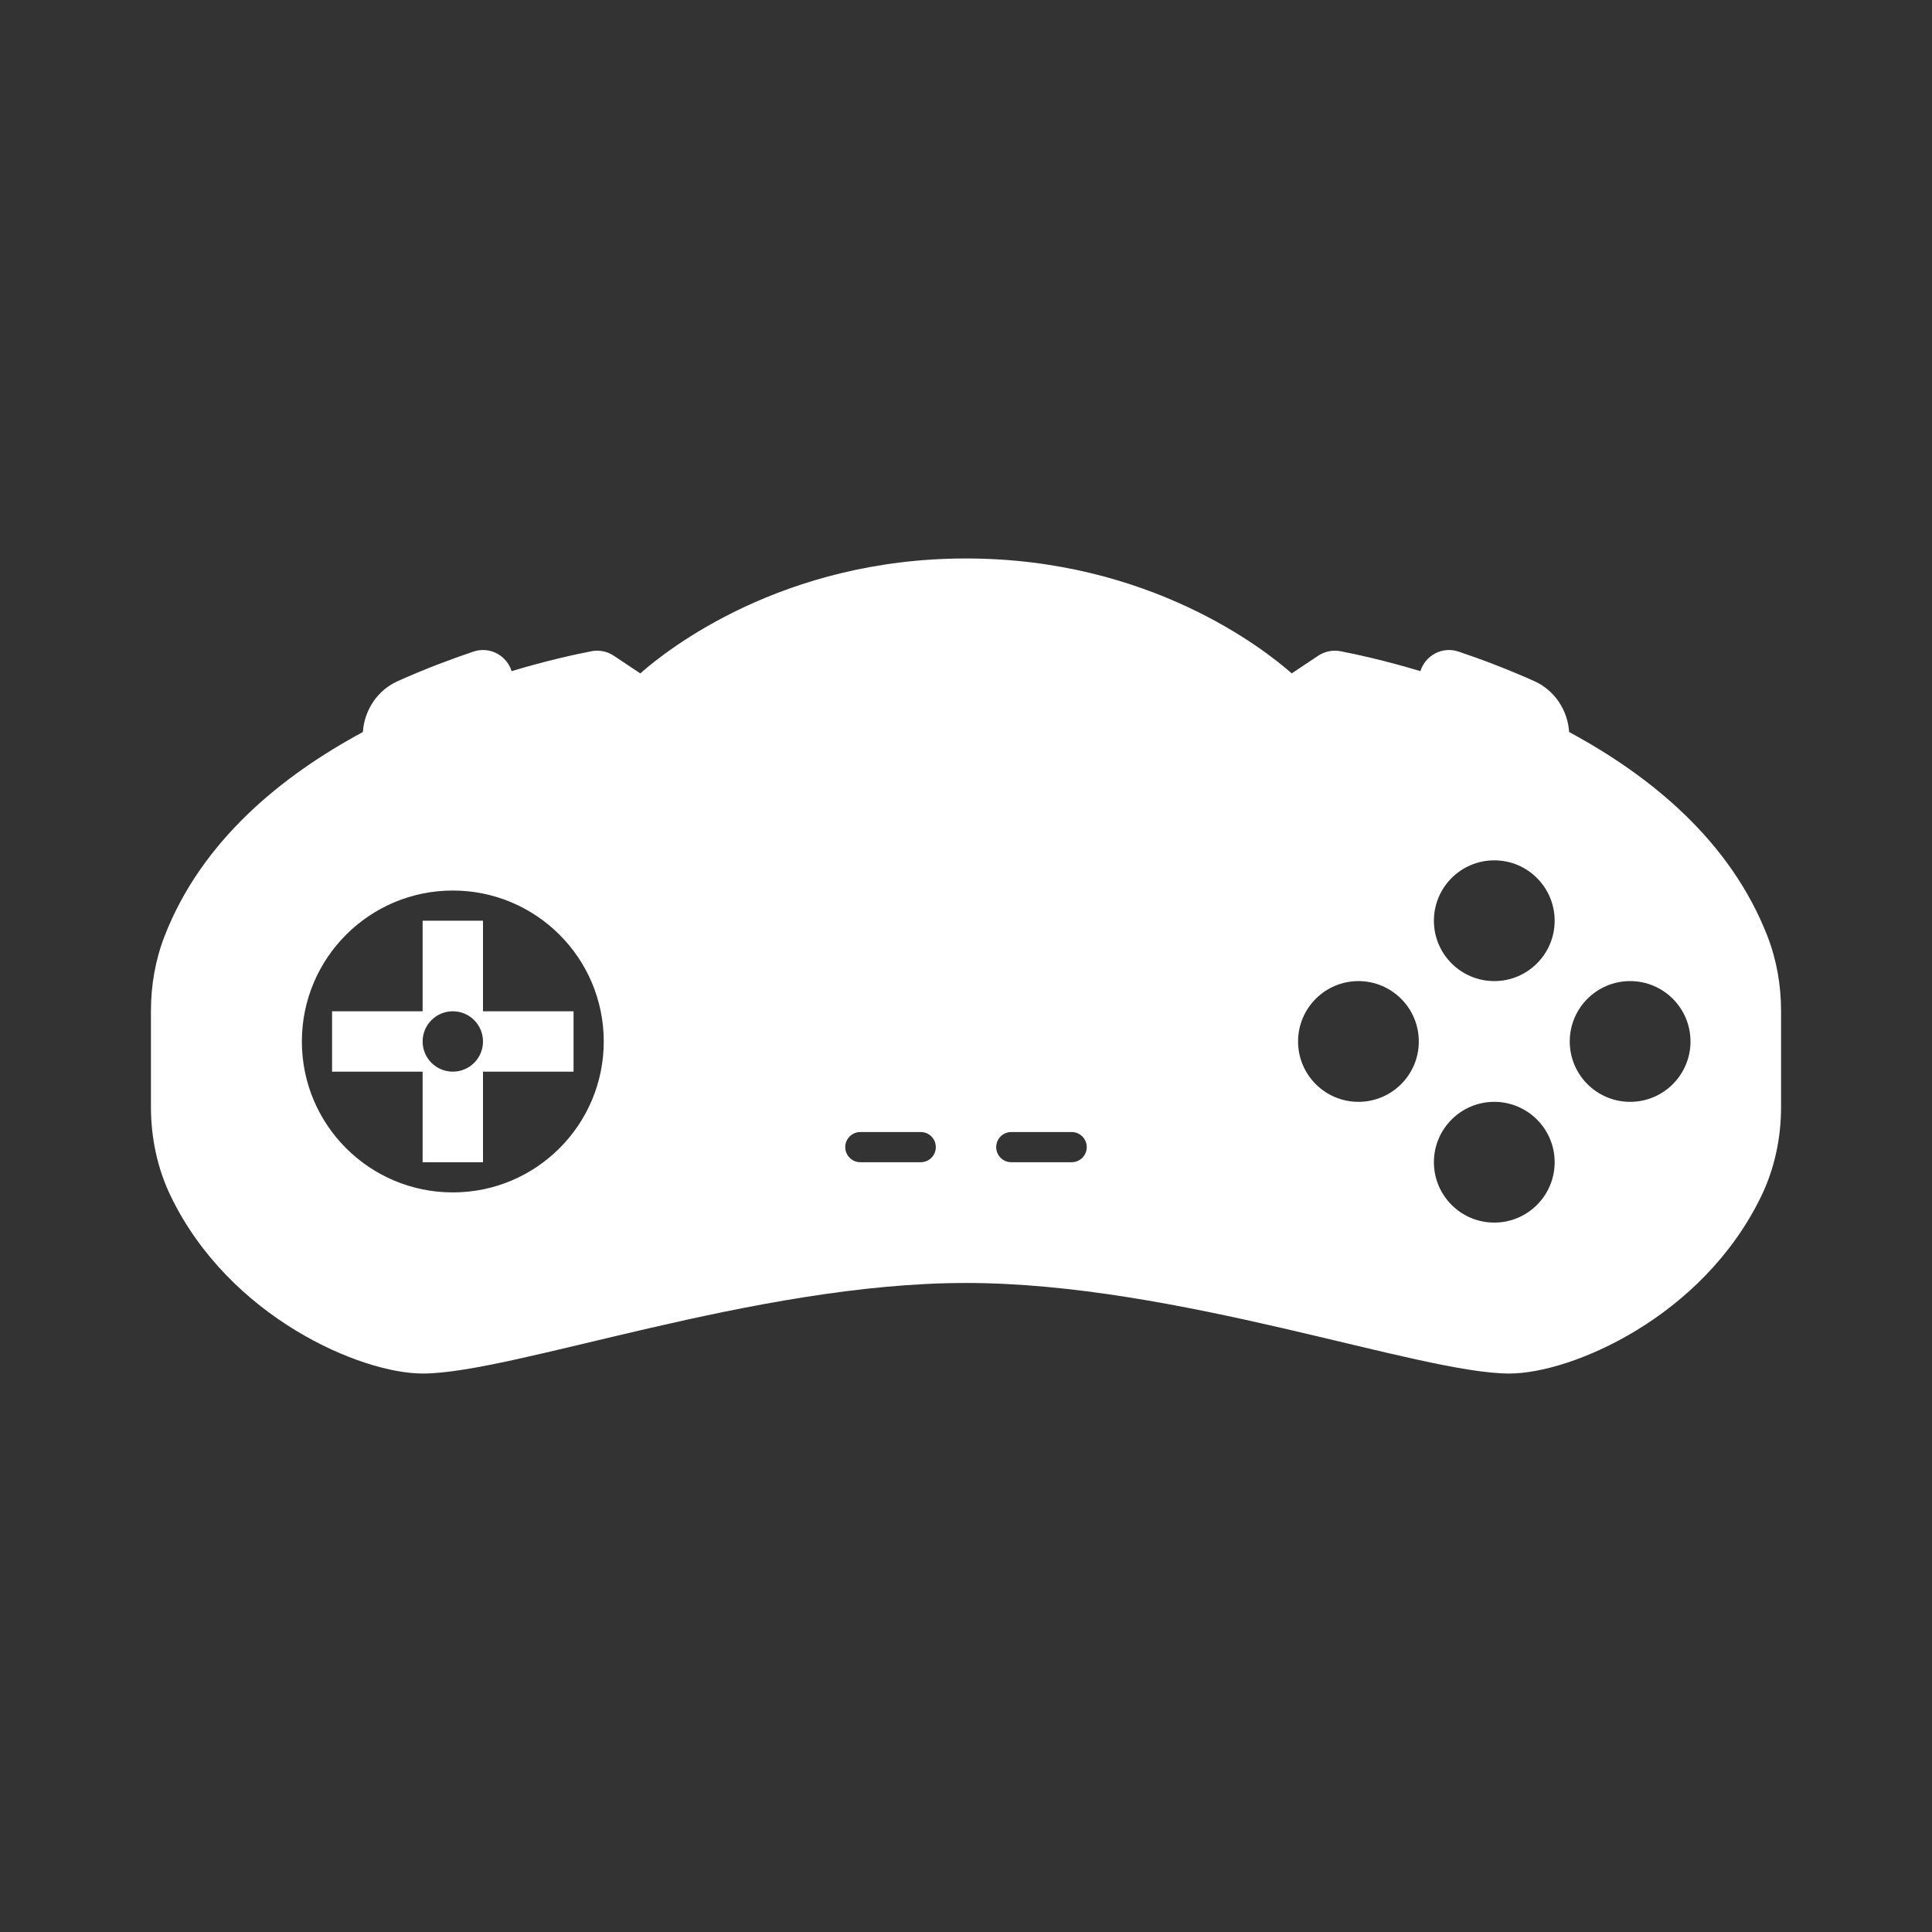 <?xml version="1.0" encoding="UTF-8" standalone="no"?>
<!-- Created with Inkscape (http://www.inkscape.org/) -->

<svg
   xmlns:dc="http://purl.org/dc/elements/1.1/"
   xmlns:cc="http://creativecommons.org/ns#"
   xmlns:rdf="http://www.w3.org/1999/02/22-rdf-syntax-ns#"
   xmlns:svg="http://www.w3.org/2000/svg"
   xmlns="http://www.w3.org/2000/svg"
   xmlns:sodipodi="http://sodipodi.sourceforge.net/DTD/sodipodi-0.dtd"
   xmlns:inkscape="http://www.inkscape.org/namespaces/inkscape"
   id="svg4956"
   version="1.1"
   inkscape:version="0.48.5 r10040"
   width="64"
   height="64"
   xml:space="preserve"
   sodipodi:docname="Funtech - Super Acan.svg"
   inkscape:export-filename="/Users/margetts/Desktop/Icon Workshop/Monochrome July/Funtech - Super Acan.png"
   inkscape:export-xdpi="360"
   inkscape:export-ydpi="360"><rect width="100%" height="100%" fill="#333333" stroke="none"/><defs
     id="defs4960"><clipPath
       clipPathUnits="userSpaceOnUse"
       id="clipPath4970"><path
         d="M 0,64 64,64 64,0 0,0 0,64 z"
         id="path4972"
         inkscape:connector-curvature="0" /></clipPath></defs><sodipodi:namedview
     pagecolor="#808080"
     bordercolor="#666666"
     borderopacity="1"
     objecttolerance="10"
     gridtolerance="10"
     guidetolerance="10"
     inkscape:pageopacity="0"
     inkscape:pageshadow="2"
     inkscape:window-width="1676"
     inkscape:window-height="1005"
     id="namedview4958"
     showgrid="false"
     inkscape:zoom="10.4375"
     inkscape:cx="27.976048"
     inkscape:cy="40"
     inkscape:window-x="4"
     inkscape:window-y="1"
     inkscape:window-maximized="1"
     inkscape:current-layer="g4964" /><g
     id="g4964"
     inkscape:groupmode="layer"
     inkscape:label="Funtech - Super Acan"
     transform="matrix(1.25,0,0,-1.25,0,64)"><g
       id="g4966"
       transform="scale(0.8,0.8)"><g
         id="g4968"
         clip-path="url(#clipPath4970)"><g
           id="g4974"
           transform="translate(54,27.5)"><path
             d="M 0,0 C -1.104,0 -2,0.896 -2,2 -2,3.104 -1.104,4 0,4 1.104,4 2,3.104 2,2 2,0.896 1.104,0 0,0 m -4.5,4 c -1.104,0 -2,0.896 -2,2 0,1.104 0.896,2 2,2 1.104,0 2,-0.896 2,-2 0,-1.104 -0.896,-2 -2,-2 m 0,-8 c -1.104,0 -2,0.896 -2,2 0,1.104 0.896,2 2,2 1.104,0 2,-0.896 2,-2 0,-1.104 -0.896,-2 -2,-2 M -9,0 c -1.104,0 -2,0.896 -2,2 0,1.104 0.896,2 2,2 1.104,0 2,-0.896 2,-2 0,-1.104 -0.896,-2 -2,-2 m -9.5,-2 -2,0 c -0.276,0 -0.5,0.224 -0.5,0.5 0,0.276 0.224,0.5 0.5,0.5 l 2,0 c 0.276,0 0.5,-0.224 0.5,-0.5 0,-0.276 -0.224,-0.5 -0.5,-0.5 m -5,0 -2,0 c -0.276,0 -0.5,0.224 -0.5,0.5 0,0.276 0.224,0.5 0.5,0.5 l 2,0 c 0.276,0 0.5,-0.224 0.5,-0.5 0,-0.276 -0.224,-0.5 -0.5,-0.5 M -39,-3 c -2.761,0 -5,2.238 -5,5 0,2.761 2.239,5 5,5 2.761,0 5,-2.239 5,-5 0,-2.762 -2.239,-5 -5,-5 M 4.546,5.496 C 3.32,8.644 0.68,10.795 -2.02,12.25 c -0.05,0.731 -0.484,1.388 -1.16,1.689 -0.87,0.389 -1.716,0.711 -2.502,0.976 -0.547,0.184 -1.104,-0.133 -1.266,-0.647 -1.184,0.355 -2.137,0.561 -2.646,0.659 -0.258,0.05 -0.522,-0.005 -0.741,-0.15 L -11.21,14.193 C -12.11,14.988 -15.922,18 -22,18 c -6.078,0 -9.89,-3.012 -10.79,-3.807 -0.335,0.224 -0.652,0.435 -0.876,0.584 -0.218,0.146 -0.483,0.2 -0.74,0.15 -0.509,-0.098 -1.462,-0.304 -2.645,-0.659 -0.163,0.514 -0.72,0.831 -1.267,0.647 -0.785,-0.265 -1.633,-0.587 -2.502,-0.976 -0.676,-0.301 -1.109,-0.958 -1.16,-1.689 -2.7,-1.455 -5.34,-3.606 -6.566,-6.754 C -48.854,4.705 -49,3.859 -49,3.011 l 0,-3.175 c 0,-1.021 0.21,-2.036 0.654,-2.956 1.943,-4.025 6.303,-5.88 8.346,-5.88 3,0 11,3 18,3 7,0 15,-3 18,-3 2.043,0 6.402,1.855 8.346,5.88 C 4.79,-2.2 5,-1.185 5,-0.164 L 5,3.011 C 5,3.859 4.854,4.705 4.546,5.496"
             style="fill:#ffffff;fill-opacity:1;fill-rule:nonzero;stroke:none"
             id="path4976"
             inkscape:connector-curvature="0" /></g><g
           id="g4978"
           transform="translate(15,28.5)"><path
             d="M 0,0 C -0.552,0 -1,0.447 -1,1 -1,1.553 -0.552,2 0,2 0.552,2 1,1.553 1,1 1,0.447 0.552,0 0,0 m 1,2 0,3 -2,0 0,-3 -3,0 0,-2 3,0 0,-3 2,0 0,3 3,0 0,2 -3,0 z"
             style="fill:#ffffff;fill-opacity:1;fill-rule:nonzero;stroke:none"
             id="path4980"
             inkscape:connector-curvature="0" /></g></g></g></g></svg>
